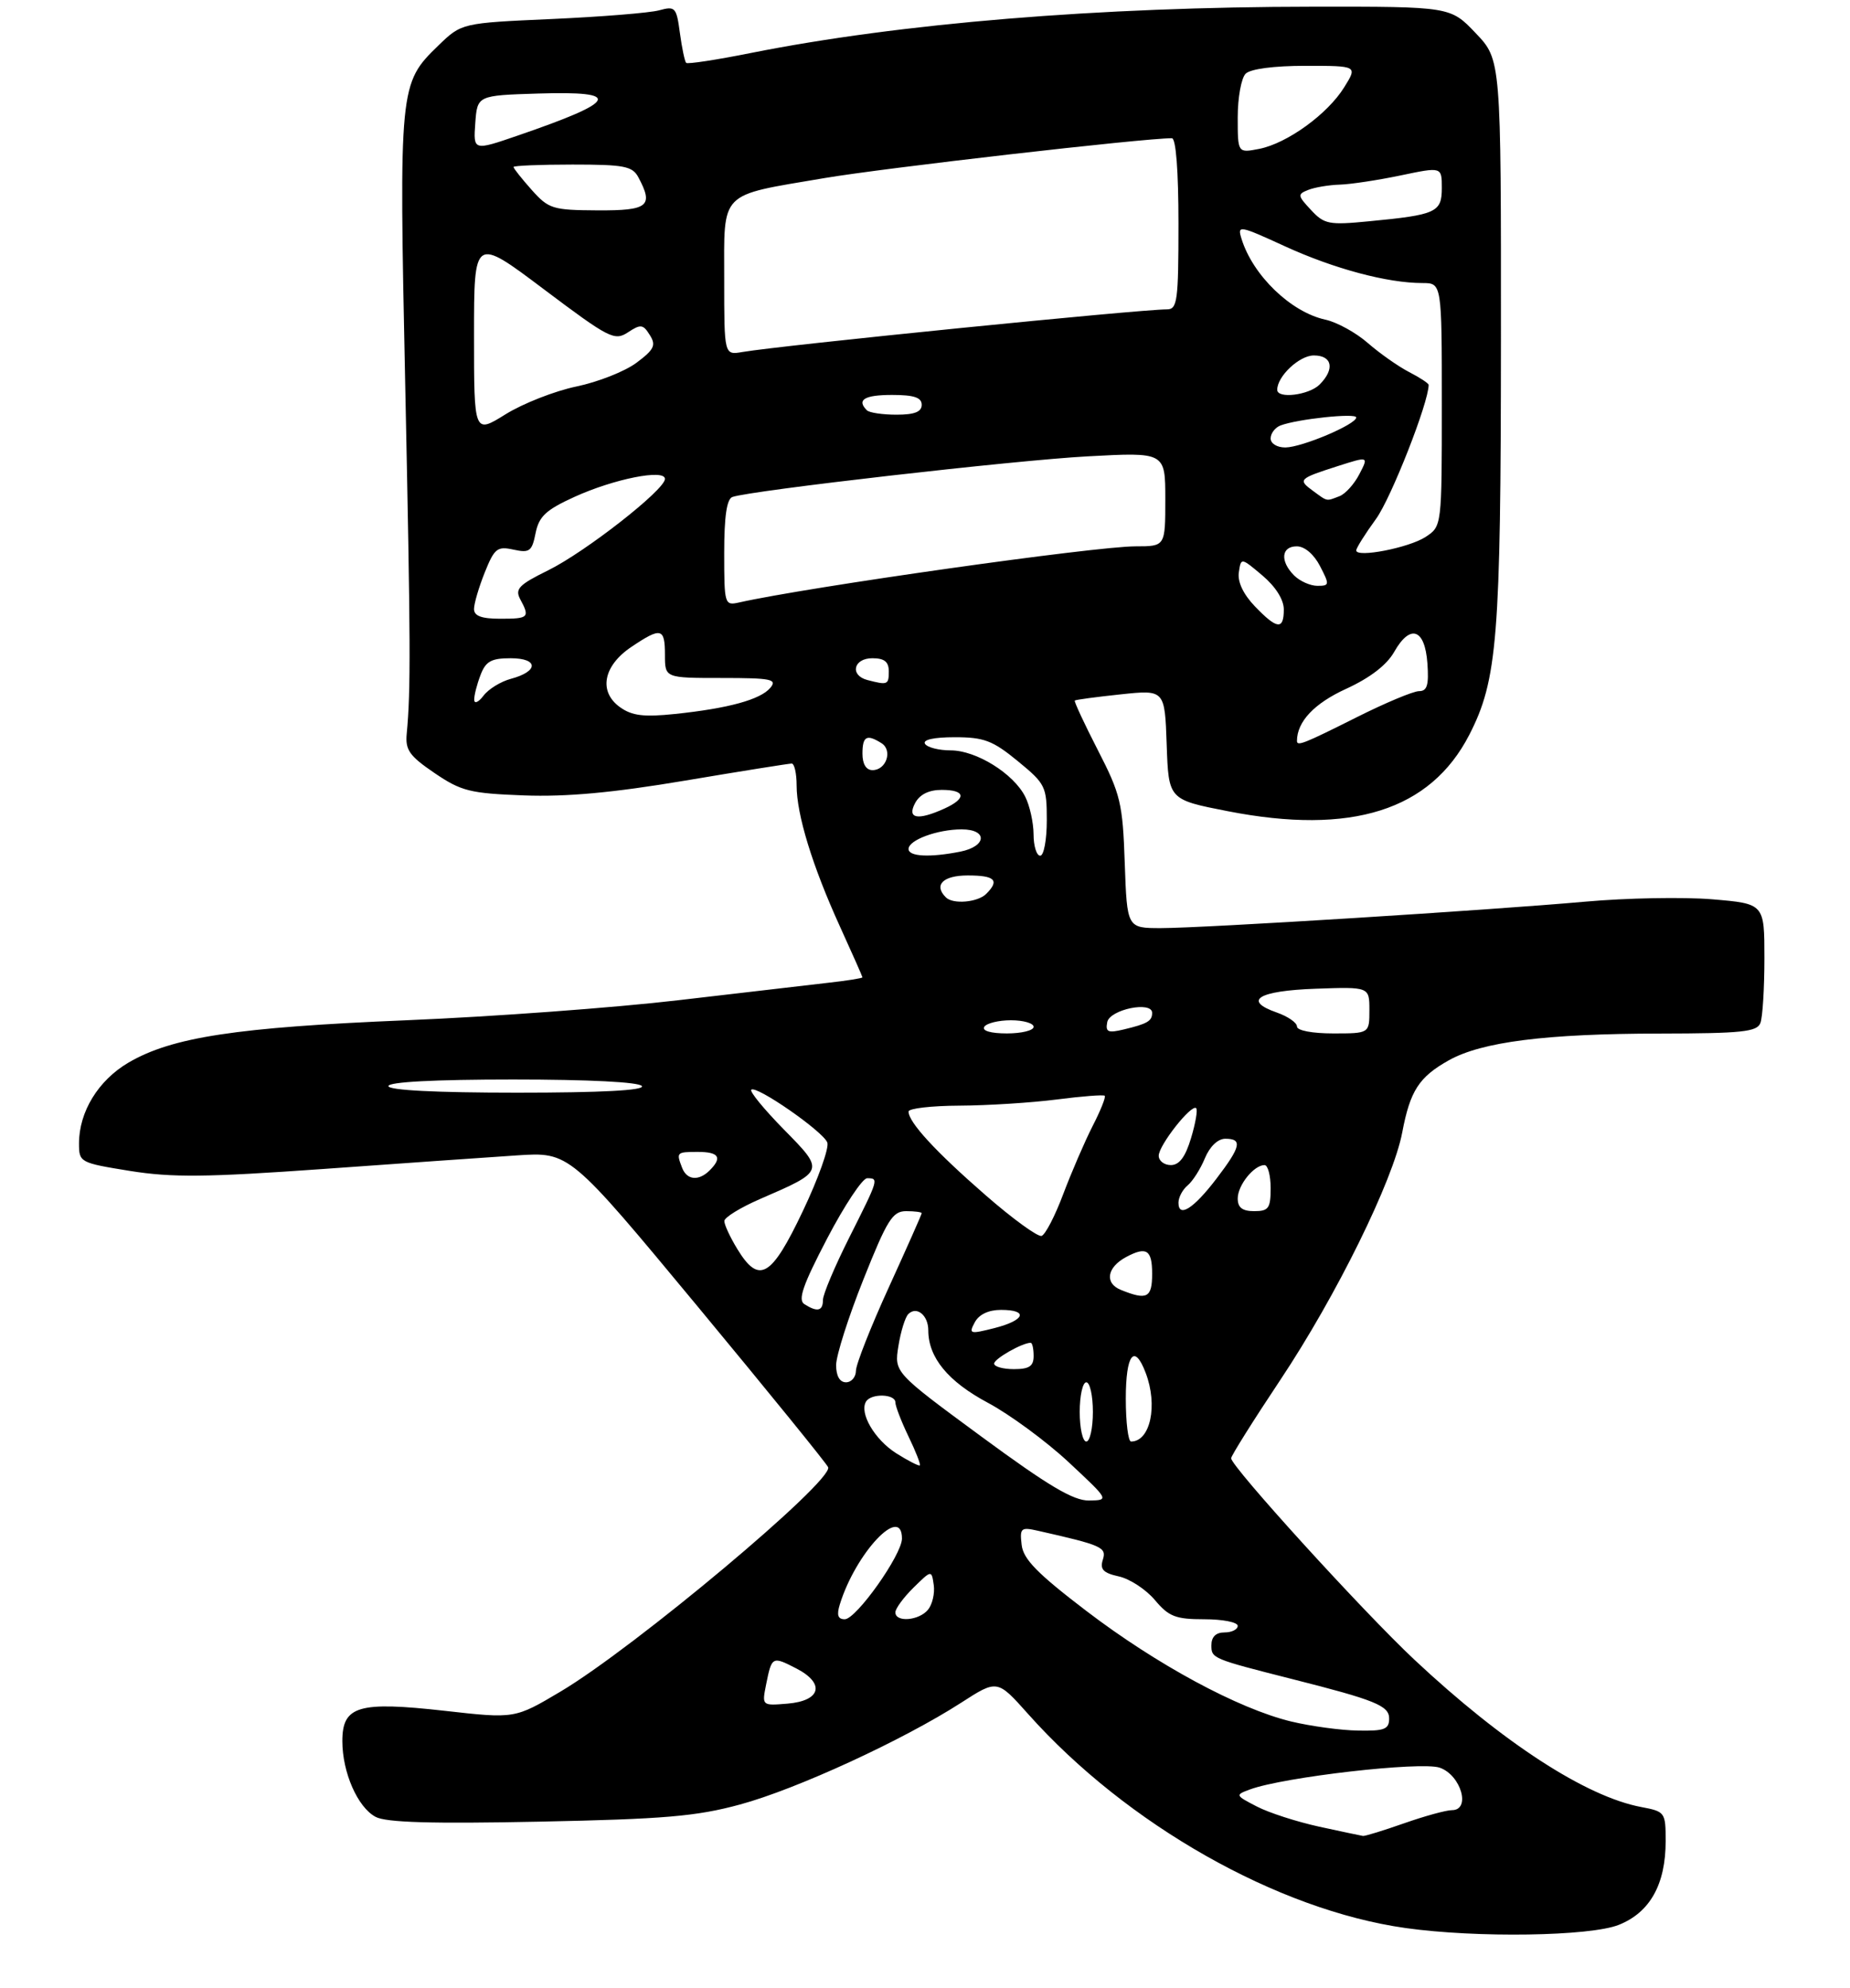 <?xml version="1.0" encoding="UTF-8" standalone="no"?>
<!DOCTYPE svg PUBLIC "-//W3C//DTD SVG 1.1//EN" "http://www.w3.org/Graphics/SVG/1.1/DTD/svg11.dtd" >
<svg xmlns="http://www.w3.org/2000/svg" xmlns:xlink="http://www.w3.org/1999/xlink" version="1.1" viewBox="0 0 281 302">
 <g >
 <path fill="currentColor"
d=" M 245.90 292.42 C 250.62 290.53 253.00 286.27 253.00 279.71 C 253.00 275.33 252.91 275.21 249.31 274.53 C 240.92 272.96 228.29 264.76 214.83 252.14 C 207.06 244.86 187.00 222.80 187.00 221.54 C 187.00 221.17 190.36 215.81 194.47 209.64 C 202.97 196.88 211.61 179.34 212.99 172.03 C 214.19 165.70 215.53 163.63 220.05 161.09 C 225.06 158.28 234.78 157.04 252.14 157.02 C 264.56 157.00 266.88 156.76 267.39 155.42 C 267.73 154.55 268.00 150.11 268.00 145.56 C 268.00 137.29 268.00 137.29 260.05 136.62 C 255.68 136.26 247.02 136.42 240.80 136.98 C 226.00 138.30 182.93 140.99 176.34 141.00 C 171.19 141.00 171.19 141.00 170.84 131.12 C 170.53 122.02 170.21 120.68 166.75 113.95 C 164.69 109.94 163.12 106.55 163.25 106.43 C 163.39 106.30 166.52 105.88 170.21 105.49 C 176.92 104.78 176.92 104.78 177.21 113.13 C 177.50 121.48 177.50 121.48 186.50 123.24 C 205.28 126.91 217.26 123.12 223.17 111.64 C 227.45 103.31 227.96 96.92 227.98 51.79 C 228.00 9.08 228.00 9.08 224.15 5.04 C 220.31 1.00 220.31 1.00 199.40 1.02 C 166.89 1.04 136.73 3.53 114.05 8.05 C 108.86 9.09 104.43 9.77 104.22 9.55 C 104.01 9.34 103.58 7.30 103.27 5.01 C 102.75 1.10 102.56 0.90 100.11 1.57 C 98.67 1.96 91.34 2.55 83.80 2.89 C 70.11 3.50 70.11 3.50 66.57 6.93 C 60.64 12.68 60.60 13.11 61.55 58.49 C 62.37 97.78 62.40 104.89 61.78 111.44 C 61.54 113.94 62.18 114.84 66.00 117.44 C 70.06 120.20 71.39 120.53 79.57 120.84 C 86.05 121.08 93.07 120.44 104.07 118.59 C 112.56 117.16 119.84 116.00 120.25 116.00 C 120.66 116.00 121.00 117.49 121.00 119.32 C 121.00 123.76 123.39 131.55 127.56 140.71 C 129.45 144.86 131.00 148.36 131.00 148.48 C 131.00 148.61 128.64 148.99 125.75 149.31 C 122.86 149.64 112.62 150.83 103.00 151.96 C 93.38 153.09 74.80 154.46 61.72 155.00 C 35.92 156.07 26.13 157.56 19.52 161.43 C 14.92 164.13 12.00 168.91 12.00 173.72 C 12.00 176.59 12.14 176.66 19.75 177.89 C 26.14 178.91 31.27 178.86 49.00 177.60 C 60.83 176.75 74.10 175.82 78.50 175.53 C 86.50 175.00 86.50 175.00 106.00 198.52 C 116.72 211.46 125.63 222.43 125.79 222.91 C 126.52 225.04 96.39 250.30 85.15 256.98 C 78.20 261.11 78.20 261.11 67.56 259.91 C 54.44 258.44 52.00 259.16 52.00 264.51 C 52.00 269.27 54.32 274.57 57.05 276.02 C 58.64 276.88 65.57 277.08 81.88 276.75 C 100.90 276.36 105.76 275.95 112.41 274.14 C 120.98 271.82 137.19 264.35 145.99 258.68 C 151.48 255.14 151.48 255.14 156.16 260.39 C 171.13 277.19 194.03 290.17 213.50 292.91 C 224.28 294.43 241.54 294.17 245.90 292.42 Z  M 200.37 277.51 C 197.00 276.77 192.73 275.40 190.89 274.44 C 187.62 272.75 187.60 272.69 189.84 271.86 C 194.98 269.96 215.87 267.57 218.69 268.55 C 221.93 269.69 223.45 275.00 220.54 275.00 C 219.67 275.00 216.39 275.90 213.26 277.00 C 210.13 278.10 207.33 278.96 207.03 278.92 C 206.74 278.88 203.74 278.24 200.37 277.51 Z  M 196.11 261.53 C 188.09 259.59 175.71 252.90 165.00 244.73 C 157.56 239.05 155.43 236.88 155.18 234.70 C 154.88 232.13 155.06 231.97 157.68 232.56 C 167.42 234.76 168.11 235.07 167.51 236.96 C 167.05 238.42 167.57 238.97 169.93 239.49 C 171.59 239.85 174.05 241.46 175.41 243.07 C 177.53 245.60 178.56 246.00 182.94 246.00 C 185.72 246.00 188.00 246.45 188.00 247.00 C 188.00 247.55 187.10 248.00 186.00 248.00 C 184.68 248.00 184.00 248.67 184.00 249.96 C 184.00 251.95 184.15 252.01 196.25 255.08 C 208.87 258.27 211.00 259.13 211.00 261.07 C 211.00 262.72 210.30 262.99 206.25 262.91 C 203.64 262.87 199.07 262.24 196.11 261.53 Z  M 116.37 255.89 C 117.23 251.62 117.30 251.59 120.97 253.48 C 125.37 255.76 124.69 258.40 119.60 258.82 C 115.72 259.14 115.72 259.14 116.37 255.89 Z  M 127.56 243.75 C 129.98 235.91 137.00 228.46 137.00 233.74 C 137.00 236.20 130.05 246.00 128.31 246.00 C 127.27 246.00 127.06 245.37 127.56 243.75 Z  M 136.00 244.95 C 136.00 244.38 137.24 242.69 138.75 241.20 C 141.50 238.50 141.50 238.50 141.83 240.81 C 142.01 242.07 141.61 243.76 140.95 244.56 C 139.57 246.22 136.00 246.51 136.00 244.95 Z  M 149.07 218.25 C 135.82 208.50 135.82 208.50 136.46 204.50 C 136.81 202.30 137.49 200.11 137.96 199.64 C 139.23 198.37 141.00 199.81 141.00 202.11 C 141.00 206.23 144.00 209.88 150.03 213.10 C 153.35 214.87 158.87 218.93 162.29 222.11 C 168.50 227.91 168.50 227.91 165.41 227.96 C 163.03 227.99 159.25 225.74 149.07 218.25 Z  M 136.14 220.79 C 132.84 218.70 130.48 214.65 131.55 212.92 C 132.33 211.65 136.00 211.76 136.00 213.05 C 136.00 213.62 136.90 215.95 137.99 218.22 C 139.09 220.49 139.86 222.47 139.72 222.62 C 139.57 222.76 137.96 221.94 136.14 220.79 Z  M 164.00 214.50 C 164.00 212.03 164.45 210.00 165.00 210.00 C 165.55 210.00 166.00 212.03 166.00 214.50 C 166.00 216.97 165.55 219.00 165.00 219.00 C 164.45 219.00 164.00 216.97 164.00 214.50 Z  M 171.00 212.50 C 171.00 205.72 172.30 204.03 174.02 208.57 C 175.90 213.50 174.73 219.00 171.80 219.00 C 171.36 219.00 171.00 216.07 171.00 212.50 Z  M 127.00 207.39 C 127.00 205.95 128.86 200.10 131.14 194.39 C 134.76 185.30 135.57 184.00 137.64 184.00 C 138.94 184.00 140.00 184.14 140.00 184.31 C 140.00 184.48 137.75 189.55 135.01 195.56 C 132.26 201.58 130.01 207.29 130.01 208.25 C 130.00 209.21 129.32 210.00 128.50 210.00 C 127.55 210.00 127.00 209.04 127.00 207.39 Z  M 151.00 207.16 C 151.00 206.43 155.27 204.00 156.55 204.00 C 156.80 204.00 157.00 204.90 157.00 206.00 C 157.00 207.56 156.33 208.00 154.00 208.00 C 152.35 208.00 151.00 207.62 151.00 207.16 Z  M 148.06 200.89 C 148.70 199.69 150.15 199.00 152.04 199.00 C 156.27 199.00 155.70 200.58 151.03 201.77 C 147.30 202.71 147.11 202.66 148.06 200.89 Z  M 122.18 198.13 C 121.16 197.49 121.94 195.24 125.64 188.15 C 128.27 183.12 131.00 179.00 131.71 179.00 C 133.51 179.00 133.48 179.09 129.00 188.00 C 126.80 192.38 125.00 196.64 125.00 197.48 C 125.00 199.18 124.14 199.38 122.18 198.13 Z  M 170.27 195.97 C 167.74 194.96 168.12 192.54 171.05 190.97 C 174.14 189.32 175.00 189.87 175.00 193.50 C 175.00 197.17 174.23 197.57 170.27 195.97 Z  M 111.99 189.75 C 110.90 187.96 110.01 186.05 110.02 185.50 C 110.03 184.95 112.48 183.44 115.46 182.15 C 125.29 177.89 125.29 177.92 119.06 171.59 C 116.07 168.54 113.84 165.83 114.11 165.55 C 114.84 164.82 125.02 171.88 125.66 173.57 C 125.97 174.36 124.29 179.06 121.94 184.00 C 117.15 194.09 115.29 195.16 111.99 189.75 Z  M 149.65 181.53 C 142.11 174.96 138.00 170.49 138.00 168.87 C 138.00 168.39 141.49 167.99 145.75 167.97 C 150.01 167.95 156.64 167.53 160.48 167.04 C 164.33 166.54 167.62 166.29 167.80 166.47 C 167.99 166.66 167.16 168.74 165.95 171.09 C 164.75 173.45 162.75 178.09 161.50 181.40 C 160.26 184.71 158.78 187.57 158.21 187.76 C 157.65 187.95 153.79 185.15 149.65 181.53 Z  M 179.00 182.71 C 179.00 181.90 179.63 180.72 180.39 180.09 C 181.16 179.45 182.34 177.60 183.01 175.97 C 183.76 174.17 184.98 173.00 186.12 173.00 C 188.76 173.00 188.48 174.21 184.75 179.09 C 181.27 183.65 179.00 185.07 179.00 182.71 Z  M 188.00 182.07 C 188.00 180.06 190.46 177.00 192.07 177.00 C 192.58 177.00 193.00 178.57 193.00 180.50 C 193.00 183.57 192.69 184.00 190.50 184.00 C 188.70 184.00 188.00 183.46 188.00 182.07 Z  M 103.61 177.42 C 102.70 175.06 102.76 175.00 106.00 175.00 C 109.20 175.00 109.75 175.85 107.80 177.80 C 106.14 179.46 104.33 179.30 103.61 177.42 Z  M 176.00 175.58 C 176.00 173.99 180.99 167.66 181.69 168.36 C 181.94 168.61 181.59 170.65 180.91 172.90 C 180.05 175.77 179.13 177.00 177.84 177.00 C 176.83 177.00 176.00 176.36 176.00 175.58 Z  M 59.00 165.00 C 59.00 164.37 65.98 164.00 77.94 164.00 C 89.49 164.00 97.12 164.39 97.50 165.00 C 97.90 165.65 91.34 166.00 78.56 166.00 C 66.19 166.00 59.00 165.63 59.00 165.00 Z  M 149.50 156.00 C 149.84 155.45 151.67 155.00 153.56 155.00 C 155.45 155.00 157.00 155.45 157.00 156.00 C 157.00 156.55 155.17 157.00 152.94 157.00 C 150.49 157.00 149.13 156.60 149.50 156.00 Z  M 168.18 155.29 C 168.54 153.36 175.00 152.03 175.00 153.88 C 175.00 155.12 174.28 155.54 170.67 156.40 C 168.30 156.97 167.89 156.79 168.18 155.29 Z  M 197.00 155.95 C 197.00 155.37 195.63 154.42 193.95 153.83 C 188.70 152.00 191.11 150.52 199.83 150.21 C 208.00 149.92 208.00 149.92 208.00 153.46 C 208.00 157.00 208.00 157.00 202.50 157.00 C 199.32 157.00 197.00 156.56 197.00 155.95 Z  M 143.67 136.33 C 141.78 134.45 143.23 133.00 147.00 133.00 C 151.13 133.00 151.87 133.73 149.80 135.80 C 148.51 137.09 144.75 137.42 143.67 136.33 Z  M 138.00 128.98 C 138.00 127.62 142.39 126.00 146.07 126.00 C 150.04 126.00 149.90 128.57 145.88 129.38 C 141.25 130.30 138.00 130.14 138.00 128.98 Z  M 156.99 126.75 C 156.98 124.96 156.41 122.39 155.72 121.03 C 153.95 117.52 148.28 114.00 144.41 114.00 C 142.60 114.00 140.84 113.55 140.50 113.00 C 140.12 112.38 141.85 112.00 145.02 112.00 C 149.45 112.00 150.78 112.50 154.58 115.62 C 158.81 119.09 159.00 119.47 159.00 124.62 C 159.00 127.58 158.55 130.00 158.00 130.00 C 157.45 130.00 156.99 128.54 156.99 126.75 Z  M 139.00 122.00 C 139.70 120.69 141.09 120.00 143.04 120.00 C 146.67 120.00 146.86 121.29 143.45 122.84 C 139.38 124.69 137.73 124.38 139.00 122.00 Z  M 131.00 114.50 C 131.00 111.84 131.65 111.49 133.90 112.91 C 135.62 114.01 134.62 117.00 132.53 117.00 C 131.56 117.00 131.00 116.08 131.00 114.50 Z  M 197.00 112.57 C 197.00 109.64 199.62 106.86 204.46 104.65 C 208.10 102.98 210.64 101.03 211.77 99.03 C 214.20 94.74 216.43 95.50 216.81 100.76 C 217.05 104.09 216.77 105.00 215.54 105.00 C 214.67 105.00 210.38 106.80 206.00 109.00 C 198.11 112.96 197.00 113.41 197.00 112.57 Z  M 94.19 107.45 C 90.88 105.09 91.61 101.16 95.90 98.28 C 100.42 95.24 101.00 95.38 101.00 99.50 C 101.00 103.00 101.00 103.00 109.62 103.00 C 117.16 103.00 118.09 103.19 117.01 104.49 C 115.52 106.28 110.65 107.62 102.50 108.47 C 97.79 108.96 96.00 108.74 94.19 107.45 Z  M 72.03 106.32 C 72.01 105.66 72.44 103.98 72.98 102.57 C 73.77 100.47 74.61 100.00 77.56 100.00 C 81.82 100.00 81.84 102.00 77.59 103.13 C 76.06 103.54 74.19 104.69 73.44 105.69 C 72.68 106.69 72.05 106.97 72.03 106.32 Z  M 131.75 103.31 C 129.04 102.60 129.63 100.00 132.50 100.00 C 134.33 100.00 135.00 100.53 135.00 102.00 C 135.00 104.04 134.82 104.11 131.75 103.31 Z  M 190.60 92.11 C 188.85 90.28 187.95 88.39 188.17 86.95 C 188.50 84.69 188.50 84.69 191.75 87.43 C 193.76 89.13 195.00 91.10 195.00 92.59 C 195.00 95.74 193.98 95.63 190.60 92.11 Z  M 72.00 92.52 C 72.00 91.71 72.73 89.21 73.63 86.97 C 75.10 83.30 75.53 82.96 77.99 83.50 C 80.44 84.03 80.80 83.77 81.35 81.00 C 81.86 78.46 82.91 77.47 87.23 75.50 C 93.26 72.75 101.00 71.21 101.00 72.76 C 101.00 74.40 88.94 83.84 83.27 86.64 C 78.80 88.84 78.19 89.48 79.02 91.04 C 80.51 93.81 80.31 94.00 76.00 94.00 C 73.14 94.00 72.00 93.58 72.00 92.52 Z  M 110.00 83.99 C 110.00 78.45 110.39 75.80 111.25 75.50 C 114.10 74.51 154.27 69.91 165.19 69.33 C 177.00 68.69 177.00 68.69 177.00 75.85 C 177.00 83.00 177.00 83.00 172.49 83.00 C 166.32 83.00 122.64 89.19 112.25 91.53 C 110.06 92.02 110.00 91.82 110.00 83.99 Z  M 196.57 87.43 C 194.40 85.26 194.60 83.00 196.97 83.00 C 198.16 83.00 199.57 84.20 200.50 86.00 C 201.97 88.84 201.95 89.00 200.10 89.00 C 199.02 89.00 197.44 88.29 196.57 87.43 Z  M 206.00 83.62 C 206.00 83.27 207.35 81.11 209.01 78.83 C 211.31 75.65 217.00 61.16 217.00 58.47 C 217.00 58.24 215.66 57.36 214.01 56.51 C 212.37 55.66 209.56 53.68 207.76 52.11 C 205.97 50.54 203.06 48.94 201.30 48.56 C 196.08 47.42 190.30 41.85 188.58 36.29 C 187.92 34.17 188.18 34.21 195.20 37.43 C 202.63 40.83 210.73 43.00 216.05 43.00 C 219.00 43.00 219.00 43.00 219.00 61.48 C 219.00 79.95 219.00 79.95 216.54 81.57 C 214.02 83.22 206.00 84.78 206.00 83.62 Z  M 199.44 74.58 C 197.10 72.87 197.25 72.72 203.20 70.81 C 207.89 69.31 207.89 69.31 206.48 72.03 C 205.71 73.53 204.35 75.04 203.46 75.38 C 201.39 76.17 201.70 76.23 199.44 74.58 Z  M 193.00 66.61 C 193.00 65.84 193.67 64.96 194.49 64.64 C 197.05 63.66 206.00 62.71 206.00 63.42 C 206.00 64.47 197.78 67.95 195.25 67.98 C 193.98 67.99 193.00 67.39 193.00 66.61 Z  M 72.00 50.94 C 72.00 35.96 72.00 35.96 82.60 43.94 C 92.53 51.41 93.34 51.83 95.38 50.49 C 97.32 49.21 97.68 49.26 98.70 50.90 C 99.68 52.45 99.37 53.10 96.68 55.11 C 94.93 56.42 90.82 58.04 87.54 58.72 C 84.27 59.40 79.43 61.30 76.79 62.94 C 72.00 65.92 72.00 65.92 72.00 50.94 Z  M 131.67 62.33 C 130.08 60.74 131.30 60.00 135.50 60.00 C 138.83 60.00 140.00 60.39 140.00 61.50 C 140.00 62.57 138.91 63.00 136.17 63.00 C 134.06 63.00 132.03 62.70 131.67 62.33 Z  M 194.00 59.22 C 194.00 57.16 197.36 54.00 199.56 54.00 C 202.37 54.00 202.78 56.08 200.43 58.43 C 198.82 60.03 194.00 60.63 194.00 59.22 Z  M 110.00 42.51 C 110.00 28.86 109.07 29.80 125.20 27.06 C 134.20 25.53 173.64 21.00 178.00 21.00 C 178.62 21.00 179.00 25.99 179.00 34.00 C 179.00 45.71 178.83 47.00 177.25 47.00 C 173.00 47.01 118.71 52.46 112.75 53.48 C 110.00 53.95 110.00 53.95 110.00 42.51 Z  M 199.13 31.90 C 197.08 29.71 197.06 29.50 198.72 28.85 C 199.70 28.46 201.85 28.10 203.50 28.05 C 205.15 28.00 209.31 27.37 212.75 26.65 C 219.00 25.34 219.00 25.34 219.00 28.55 C 219.00 32.26 218.18 32.64 207.91 33.62 C 201.85 34.21 201.14 34.07 199.13 31.90 Z  M 80.75 28.84 C 79.24 27.14 78.00 25.58 78.00 25.37 C 78.00 25.17 82.03 25.00 86.96 25.00 C 94.80 25.00 96.06 25.24 96.96 26.93 C 99.31 31.32 98.47 32.00 90.75 31.96 C 83.93 31.92 83.34 31.74 80.75 28.84 Z  M 72.19 18.71 C 72.50 14.50 72.50 14.50 81.75 14.21 C 94.64 13.81 93.91 15.35 78.69 20.58 C 71.89 22.92 71.89 22.92 72.19 18.71 Z  M 188.00 17.82 C 188.00 14.84 188.54 11.86 189.20 11.20 C 189.93 10.47 193.49 10.00 198.30 10.00 C 206.20 10.00 206.20 10.00 204.18 13.25 C 201.66 17.33 195.50 21.79 191.25 22.62 C 188.00 23.25 188.00 23.25 188.00 17.82 Z "/>
</g>
</svg>